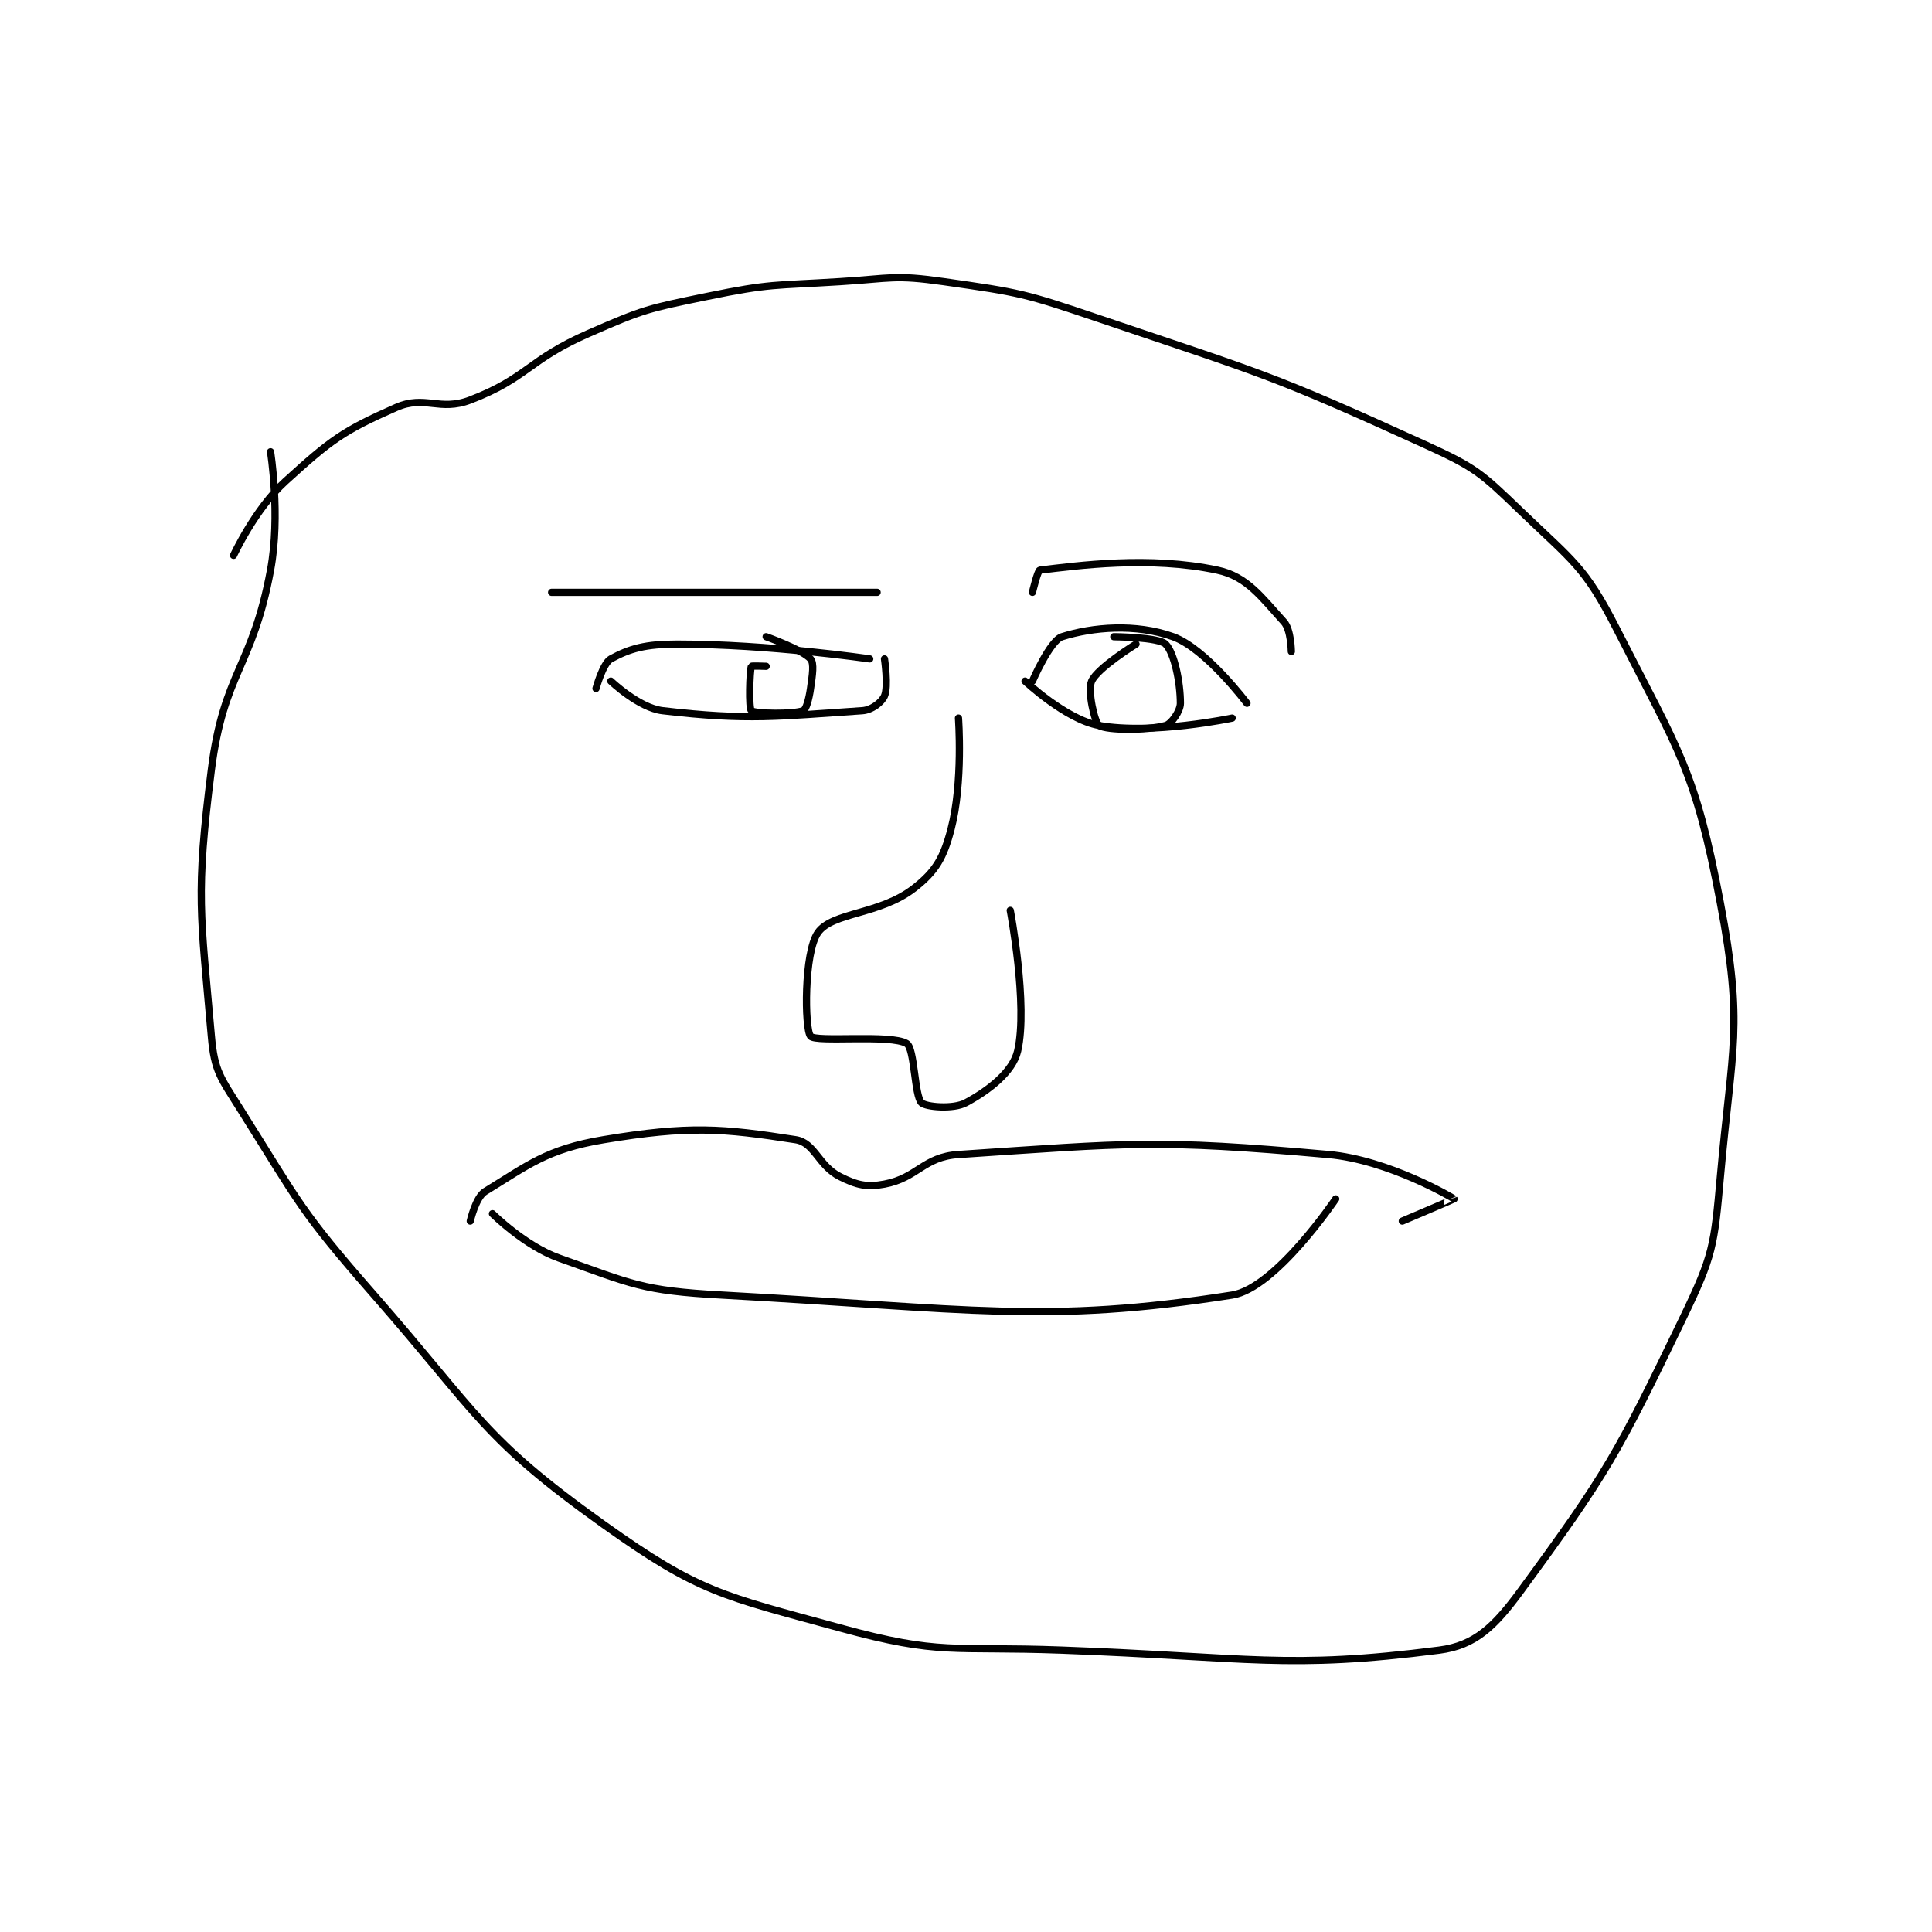 <?xml version="1.0" encoding="utf-8"?>
<!DOCTYPE svg PUBLIC "-//W3C//DTD SVG 1.1//EN" "http://www.w3.org/Graphics/SVG/1.1/DTD/svg11.dtd">
<svg viewBox="0 0 800 800" preserveAspectRatio="xMinYMin meet" xmlns="http://www.w3.org/2000/svg" version="1.1">
<g fill="none" stroke="black" stroke-linecap="round" stroke-linejoin="round" stroke-width="0.979">
<g transform="translate(87.52,116.624) scale(3.063) translate(-188,-77.133)">
<path id="0" d="M299 131.133 C299 131.133 301.38 125.645 303 125.133 C307.121 123.832 312.955 123.317 318 125.133 C322.453 126.736 328 134.133 328 134.133 "/>
<path id="1" d="M298 131.133 C298 131.133 303.52 136.333 308 137.133 C315.211 138.421 326 136.133 326 136.133 "/>
<path id="2" d="M277 128.133 C277 128.133 263.443 126.133 251 126.133 C246.693 126.133 244.585 126.724 242 128.133 C240.929 128.718 240 132.133 240 132.133 "/>
<path id="3" d="M279 128.133 C279 128.133 279.547 131.857 279 133.133 C278.641 133.972 277.309 135.046 276 135.133 C264.722 135.885 260.619 136.5 249 135.133 C245.785 134.755 242 131.133 242 131.133 "/>
<path id="4" d="M299 119.133 C299 119.133 299.71 116.168 300 116.133 C305.124 115.519 314.808 114.184 324 116.133 C328.016 116.985 329.983 119.815 333 123.133 C333.975 124.206 334 127.133 334 127.133 "/>
<path id="5" d="M278 119.133 L234 119.133 "/>
<path id="6" d="M263 129.133 C263 129.133 261.025 129.058 261 129.133 C260.775 129.808 260.629 134.816 261 135.133 C261.504 135.566 266.671 135.632 268 135.133 C268.403 134.982 268.791 133.595 269 132.133 C269.266 130.273 269.517 128.737 269 128.133 C267.947 126.904 263 125.133 263 125.133 "/>
<path id="7" d="M313 126.133 C313 126.133 307.824 129.32 307 131.133 C306.408 132.435 307.427 136.789 308 137.133 C309.122 137.806 314.469 137.824 317 137.133 C317.793 136.917 319 135.183 319 134.133 C319 131.335 318.186 127.319 317 126.133 C316.051 125.185 310 125.133 310 125.133 "/>
<path id="8" d="M289 136.133 C289 136.133 289.649 144.811 288 151.133 C286.995 154.988 285.948 156.84 283 159.133 C278.359 162.743 271.949 162.349 270 165.133 C268.102 167.844 268.186 178.116 269 179.133 C269.703 180.012 279.834 178.834 282 180.133 C283.083 180.783 283.035 187.168 284 188.133 C284.579 188.712 288.306 189.046 290 188.133 C293.041 186.496 296.343 183.981 297 181.133 C298.432 174.929 296 162.133 296 162.133 "/>
<path id="9" d="M223 204.133 C223 204.133 223.735 200.906 225 200.133 C230.77 196.607 233.334 194.411 241 193.133 C252.61 191.198 257.081 191.583 267 193.133 C269.587 193.538 270.05 196.658 273 198.133 C275.256 199.261 276.585 199.586 279 199.133 C283.466 198.296 284.248 195.45 289 195.133 C312.141 193.591 315.593 193.037 339 195.133 C347.21 195.869 355.892 201.036 356 201.133 C356.021 201.152 349 204.133 349 204.133 "/>
<path id="10" d="M226 203.133 C226 203.133 230.377 207.493 235 209.133 C244.875 212.637 246.171 213.538 257 214.133 C290.546 215.976 300.723 218.092 326 214.133 C331.875 213.213 340 201.133 340 201.133 "/>
<path id="11" d="M196 100.133 C196 100.133 197.38 108.716 196 116.133 C193.543 129.34 189.679 129.91 188 143.133 C185.842 160.125 186.556 162.523 188 179.133 C188.415 183.908 189.263 184.78 192 189.133 C199.941 201.767 200.033 202.743 210 214.133 C224.216 230.38 224.594 233.415 241 245.133 C253.966 254.395 257.132 254.782 273 259.133 C286.647 262.875 288.04 261.579 303 262.133 C328.339 263.072 333.486 264.78 354 262.133 C358.84 261.509 361.474 258.942 365 254.133 C376.662 238.23 378.045 235.707 387 217.133 C391.027 208.78 391.167 207.465 392 198.133 C393.585 180.379 395.164 177.857 392 161.133 C388.61 143.213 386.476 140.772 378 124.133 C373.655 115.604 372.084 114.945 365 108.133 C359.596 102.937 358.883 102.273 352 99.133 C331.173 89.633 330.118 89.619 308 82.133 C297.912 78.719 297.353 78.612 287 77.133 C280.325 76.18 279.93 76.7 273 77.133 C264.028 77.694 263.67 77.348 255 79.133 C246.981 80.784 246.467 80.867 239 84.133 C230.815 87.714 230.78 90.141 223 93.133 C218.849 94.73 216.877 92.427 213 94.133 C205.795 97.303 204.151 98.541 198 104.133 C193.891 107.868 191 114.133 191 114.133 "/>
</g>
</g>
</svg>
